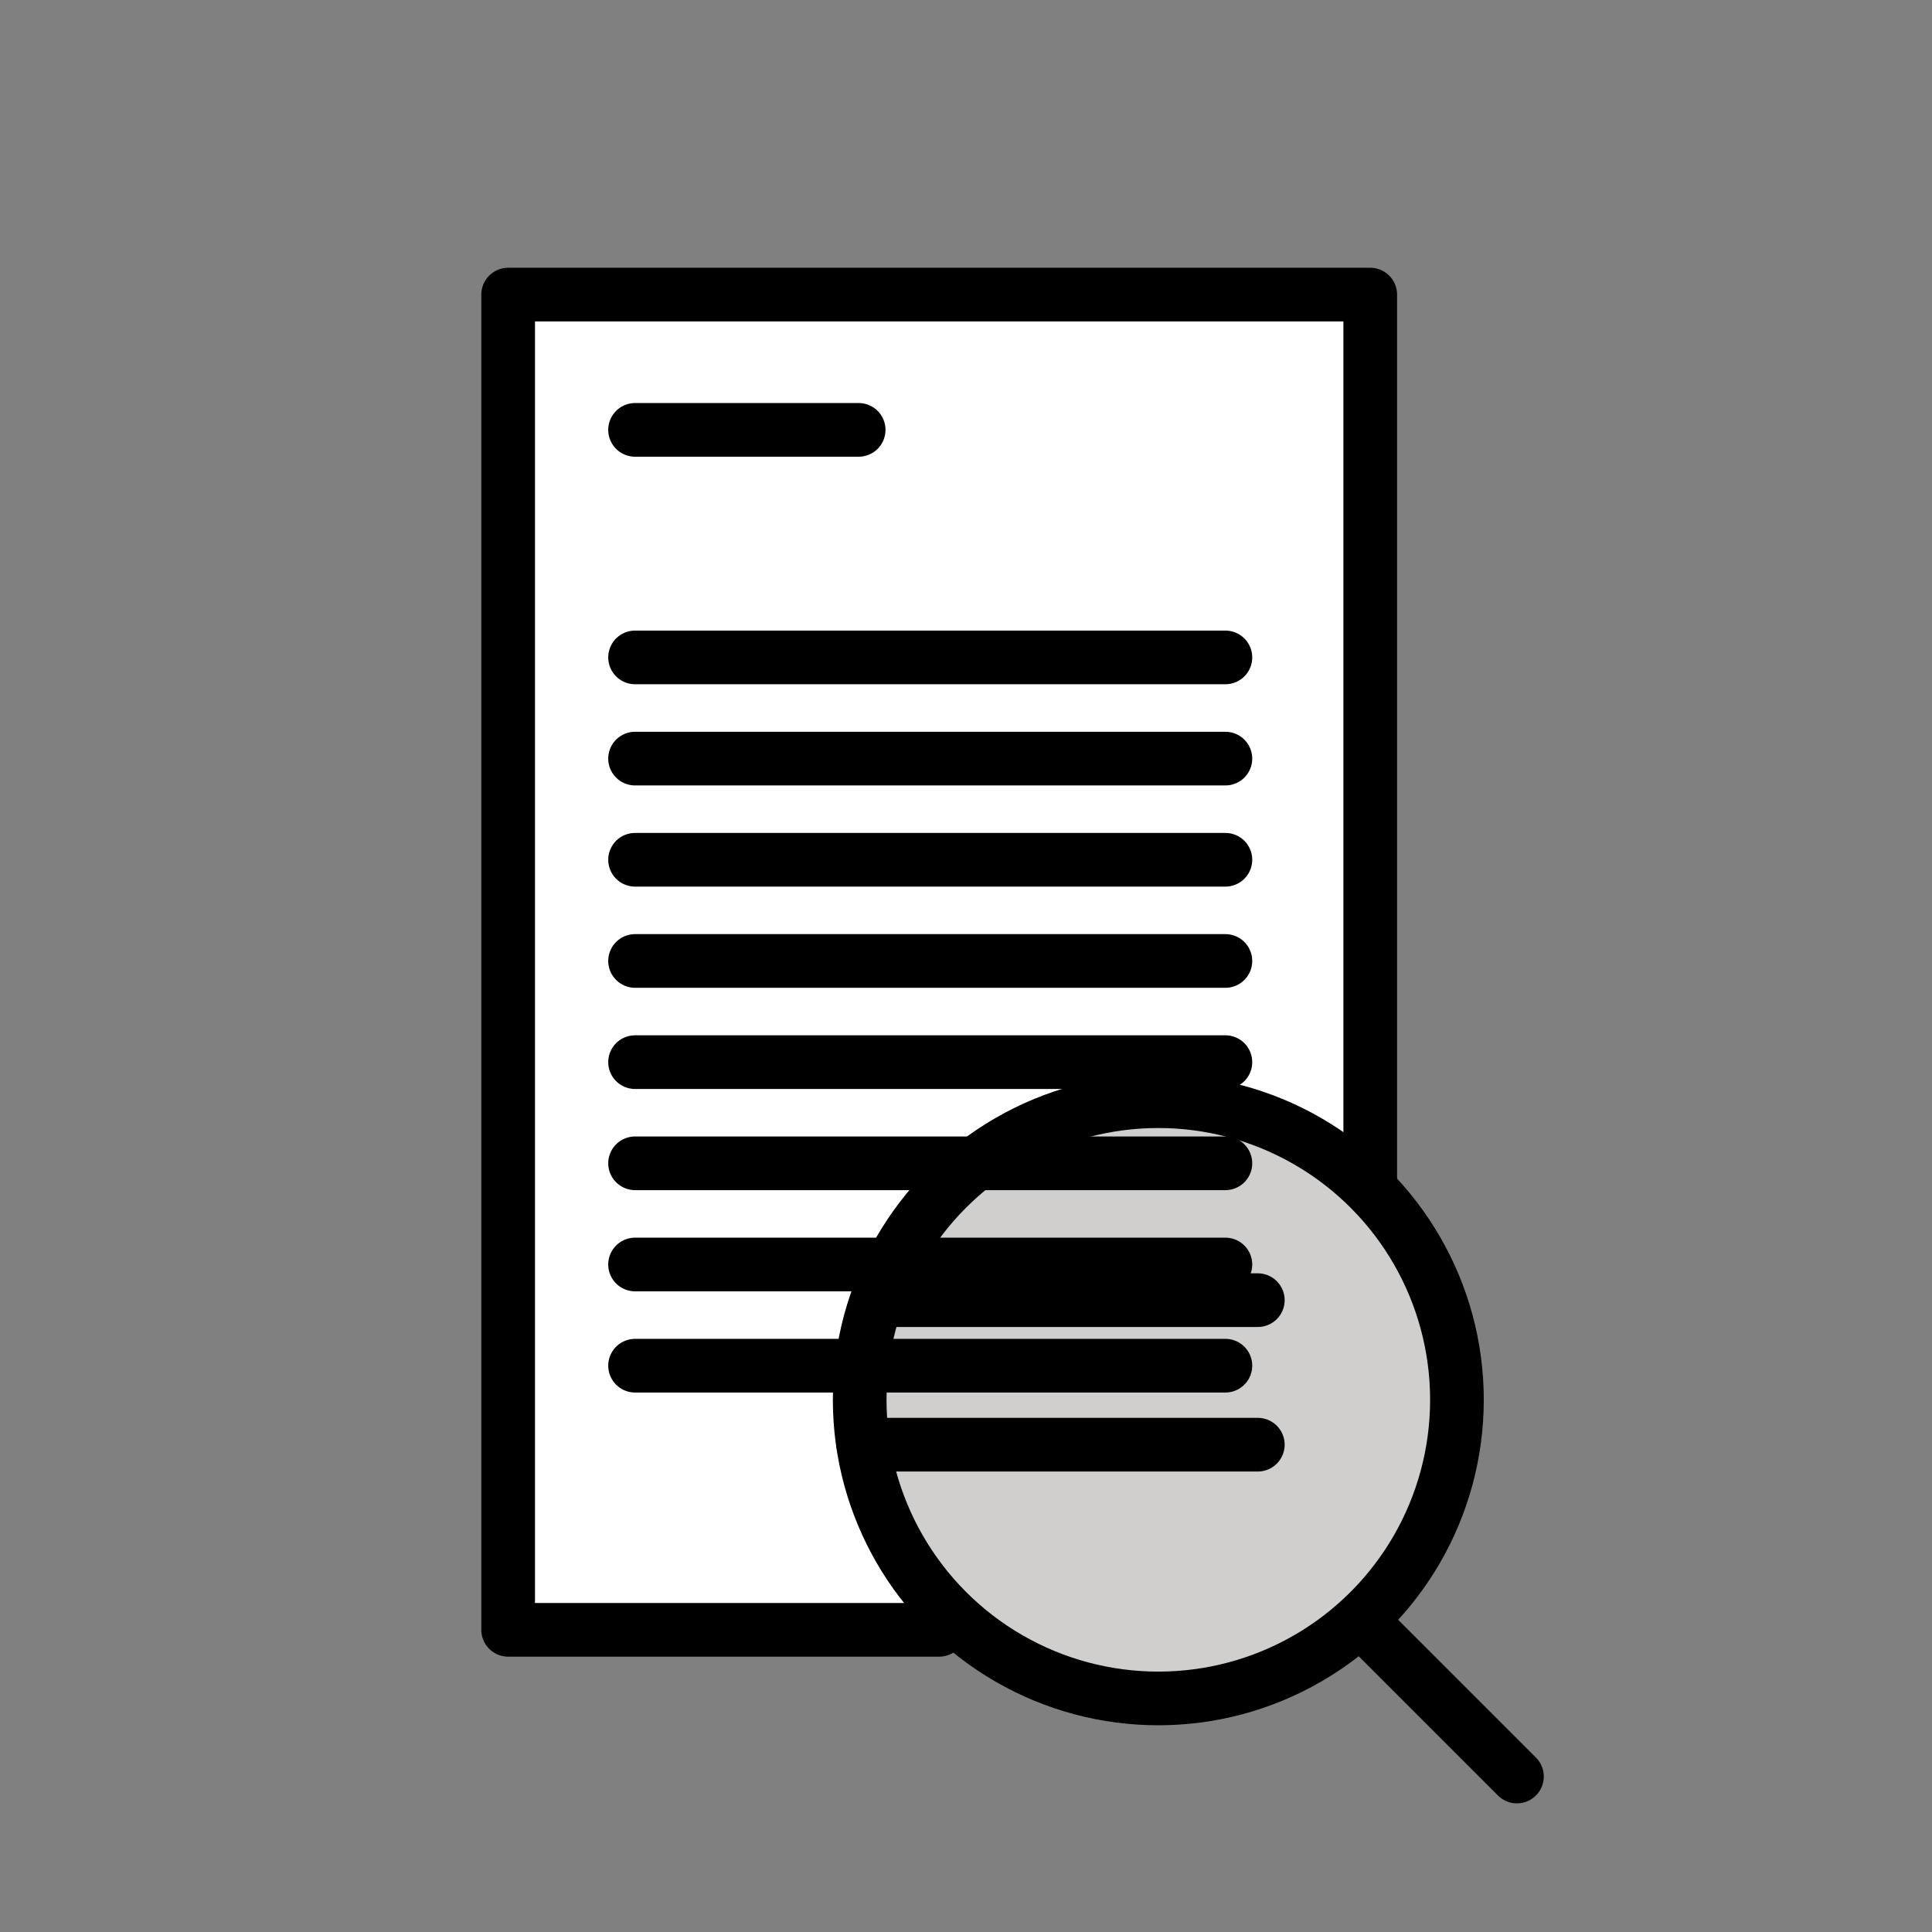 <svg id="emoji" xmlns="http://www.w3.org/2000/svg" viewBox="0 0 72 72">
  
  <rect x="0" y="0" width="72" height="72" fill="#808080" stroke="none"/>
  
  <g id="color">
    <polyline fill="#FFFFFF" stroke="none" stroke-width="2" stroke-linecap="round" stroke-linejoin="round" stroke-miterlimit="10" points="
		51.065,43.916 51.065,10.979 18.937,10.979 18.937,60.739 34.999,60.739 	"></polyline>
    <circle fill="#d0cfce" stroke="none" stroke-width="2" stroke-linecap="round" stroke-linejoin="round" stroke-miterlimit="10" cx="43.167" cy="52.167" r="11.129"></circle>
  </g>
  <g id="hair">
  </g>
  <g id="skin">
  </g>
  <g id="skin-shadow">
  </g>
  <g id="line">
    <polyline fill="none" stroke="#000000" stroke-width="2" stroke-linecap="round" stroke-linejoin="round" stroke-miterlimit="10" points="
		51.065,43.916 51.065,10.979 18.937,10.979 18.937,60.739 34.999,60.739 	"></polyline>
    <line fill="none" stroke="#000000" stroke-width="2" stroke-linecap="round" stroke-linejoin="round" stroke-miterlimit="10" x1="23.667" y1="16.02" x2="32" y2="16.02"></line>
    <line fill="none" stroke="#000000" stroke-width="2" stroke-linecap="round" stroke-linejoin="round" stroke-miterlimit="10" x1="23.667" y1="24.5" x2="45.667" y2="24.5"></line>
    <line fill="none" stroke="#000000" stroke-width="2" stroke-linecap="round" stroke-linejoin="round" stroke-miterlimit="10" x1="23.667" y1="28.271" x2="45.667" y2="28.271"></line>
    <line fill="none" stroke="#000000" stroke-width="2" stroke-linecap="round" stroke-linejoin="round" stroke-miterlimit="10" x1="23.667" y1="32.041" x2="45.667" y2="32.041"></line>
    <line fill="none" stroke="#000000" stroke-width="2" stroke-linecap="round" stroke-linejoin="round" stroke-miterlimit="10" x1="23.667" y1="35.812" x2="45.667" y2="35.812"></line>
    <line fill="none" stroke="#000000" stroke-width="2" stroke-linecap="round" stroke-linejoin="round" stroke-miterlimit="10" x1="23.667" y1="39.583" x2="45.667" y2="39.583"></line>
    <line fill="none" stroke="#000000" stroke-width="2" stroke-linecap="round" stroke-linejoin="round" stroke-miterlimit="10" x1="23.667" y1="43.353" x2="45.667" y2="43.353"></line>
    <line fill="none" stroke="#000000" stroke-width="2" stroke-linecap="round" stroke-linejoin="round" stroke-miterlimit="10" x1="23.667" y1="47.124" x2="45.667" y2="47.124"></line>
    <line fill="none" stroke="#000000" stroke-width="2" stroke-linecap="round" stroke-linejoin="round" stroke-miterlimit="10" x1="23.667" y1="50.895" x2="45.667" y2="50.895"></line>
    <circle fill="none" stroke="#000000" stroke-width="2" stroke-linecap="round" stroke-linejoin="round" stroke-miterlimit="10" cx="43.167" cy="52.167" r="11.129"></circle>
    <line fill="none" stroke="#000000" stroke-width="2" stroke-linecap="round" stroke-linejoin="round" stroke-miterlimit="10" x1="51.065" y1="60.739" x2="56.532" y2="66.206"></line>
    <line fill="none" stroke="#000000" stroke-width="2" stroke-linecap="round" stroke-linejoin="round" stroke-miterlimit="10" x1="33.439" y1="48.453" x2="46.875" y2="48.453"></line>
    <line fill="none" stroke="#000000" stroke-width="2" stroke-linecap="round" stroke-linejoin="round" stroke-miterlimit="10" x1="32.172" y1="53.839" x2="46.875" y2="53.839"></line>
  </g>
</svg>